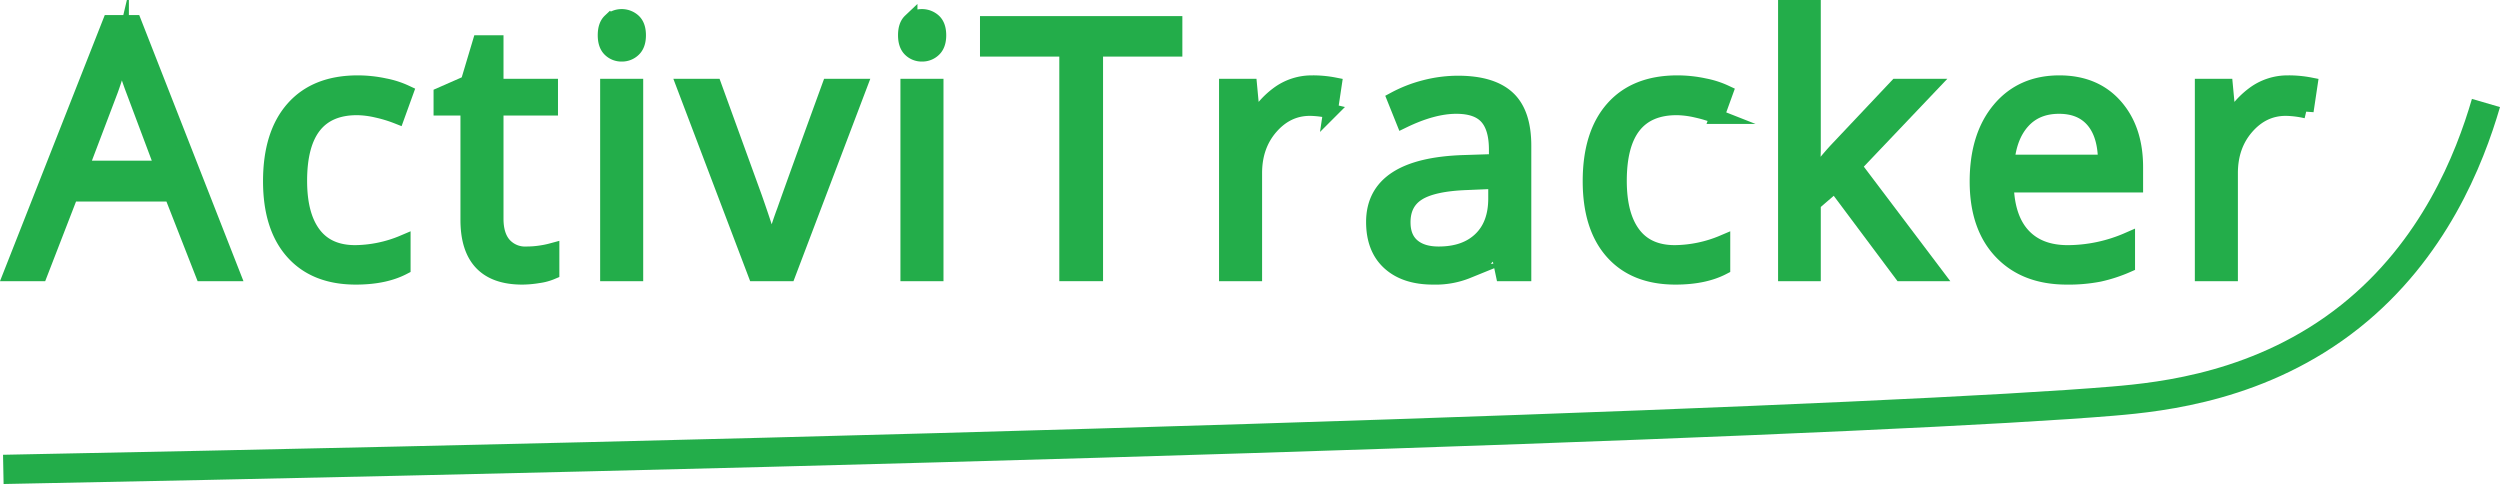 <svg id="Ebene_1" data-name="Ebene 1" xmlns="http://www.w3.org/2000/svg" viewBox="0 0 1026.119 198.66"><defs><style>.cls-1{fill:#23ad4a;stroke-width:6px;}.cls-1,.cls-2{stroke:#23ad4a;stroke-miterlimit:10;}.cls-2{fill:none;stroke-width:12px;}</style></defs><title>logo</title><path class="cls-1" d="M425.295,611.439l-12.797-32.695H371.295l-12.656,32.695H346.545L387.186,508.221h10.055l40.43,103.219ZM408.772,567.986l-11.953-31.852q-2.32-6.046-4.781-14.836a133.37,133.37,0,0,1-4.43,14.836l-12.094,31.852Z" transform="translate(-342.14 -499.033)"/><path class="cls-1" d="M488.187,612.846q-16.735,0-25.91-10.301-9.176-10.299-9.176-29.145,0-19.335,9.316-29.883,9.316-10.547,26.543-10.547a52.714,52.714,0,0,1,11.109,1.195,36.679,36.679,0,0,1,8.719,2.812l-3.586,9.914a55.077,55.077,0,0,0-8.438-2.566,37.746,37.746,0,0,0-8.086-1.02q-23.485,0-23.484,29.953,0,14.204,5.73,21.797,5.73,7.594,16.98,7.594a51.901,51.901,0,0,0,19.758-4.148v10.336Q499.927,612.846,488.187,612.846Z" transform="translate(-342.14 -499.033)"/><path class="cls-1" d="M558.179,603.213a38.025,38.025,0,0,0,5.977-.457,38.51,38.51,0,0,0,4.57-.949v8.93a21.337,21.337,0,0,1-5.59,1.512,42.093,42.093,0,0,1-6.645.598q-22.359,0-22.359-23.555V543.447H523.093v-5.625l11.039-4.852,4.922-16.453h6.75V534.377h22.359v9.07H545.804v45.352q0,6.961,3.305,10.688A11.496,11.496,0,0,0,558.179,603.213Z" transform="translate(-342.14 -499.033)"/><path class="cls-1" d="M590.484,513.494q0-4.008,1.969-5.871a7.288,7.288,0,0,1,9.773.035q2.038,1.898,2.039,5.836,0,3.939-2.039,5.871a6.808,6.808,0,0,1-4.852,1.934,6.736,6.736,0,0,1-4.922-1.934Q590.483,517.432,590.484,513.494Zm12.656,97.945H591.468V534.377h11.672Z" transform="translate(-342.14 -499.033)"/><path class="cls-1" d="M652.109,611.439l-29.25-77.062h12.516l16.594,45.703q5.624,16.031,6.609,20.812h.562a157.102,157.102,0,0,1,4.887-15.434q4.113-11.707,18.457-51.082h12.516l-29.25,77.062Z" transform="translate(-342.14 -499.033)"/><path class="cls-1" d="M713.734,513.494q0-4.008,1.969-5.871a7.288,7.288,0,0,1,9.773.035q2.038,1.898,2.039,5.836,0,3.939-2.039,5.871a6.808,6.808,0,0,1-4.852,1.934,6.736,6.736,0,0,1-4.922-1.934Q713.734,517.432,713.734,513.494Zm12.656,97.945H714.719V534.377h11.672Z" transform="translate(-342.14 -499.033)"/><path class="cls-1" d="M791.883,611.439H779.93V519.26H747.375V508.643h77.062v10.617H791.883Z" transform="translate(-342.14 -499.033)"/><path class="cls-1" d="M880.648,532.971a45.678,45.678,0,0,1,9.211.844l-1.617,10.828a39.773,39.773,0,0,0-8.438-1.055q-9.352,0-15.996,7.594t-6.645,18.914v41.344H845.492V534.377H855.125l1.336,14.273h.562a33.865,33.865,0,0,1,10.336-11.602A23.275,23.275,0,0,1,880.648,532.971Z" transform="translate(-342.14 -499.033)"/><path class="cls-1" d="M959.008,611.439,956.688,600.471h-.562q-5.766,7.243-11.496,9.809a35.052,35.052,0,0,1-14.309,2.566q-11.461,0-17.965-5.906t-6.504-16.805q0-23.343,37.336-24.469l13.078-.422v-4.781q0-9.07-3.902-13.395t-12.48-4.324q-9.634,0-21.797,5.906L914.5,539.721a54.874,54.874,0,0,1,12.48-4.852,54.098,54.098,0,0,1,13.605-1.758q13.78,0,20.426,6.117,6.645,6.117,6.645,19.617v52.594Zm-26.367-8.227q10.898,0,17.121-5.977,6.223-5.975,6.223-16.734V573.541l-11.672.492q-13.922.493-20.074,4.324-6.154,3.833-6.152,11.918,0,6.328,3.832,9.633Q925.75,603.214,932.641,603.213Z" transform="translate(-342.14 -499.033)"/><path class="cls-1" d="M1029.844,612.846q-16.734,0-25.91-10.301-9.176-10.299-9.176-29.145,0-19.335,9.316-29.883,9.316-10.547,26.543-10.547a52.711,52.711,0,0,1,11.109,1.195,36.679,36.679,0,0,1,8.719,2.812l-3.586,9.914a55.044,55.044,0,0,0-8.438-2.566,37.742,37.742,0,0,0-8.086-1.02q-23.484,0-23.484,29.953,0,14.204,5.73,21.797,5.73,7.594,16.98,7.594a51.899,51.899,0,0,0,19.758-4.148v10.336Q1041.584,612.846,1029.844,612.846Z" transform="translate(-342.14 -499.033)"/><path class="cls-1" d="M1086.478,571.994a137.22,137.22,0,0,1,9.211-11.25L1120.579,534.377h13.852l-31.219,32.836,33.398,44.227h-14.133l-27.211-36.422-8.789,7.594v28.828h-11.531V502.033h11.531V560.041q0,3.868-.562,11.953Z" transform="translate(-342.14 -499.033)"/><path class="cls-1" d="M1190.431,612.846q-17.086,0-26.965-10.406-9.879-10.405-9.879-28.898,0-18.631,9.176-29.602,9.176-10.969,24.645-10.969,14.484,0,22.922,9.527,8.438,9.529,8.438,25.137v7.383h-53.086q.352,13.571,6.855,20.602,6.502,7.032,18.316,7.031a62.056,62.056,0,0,0,24.609-5.203v10.406a61.698,61.698,0,0,1-11.707,3.832A65.798,65.798,0,0,1,1190.431,612.846Zm-3.164-70.102q-9.281,0-14.801,6.047-5.521,6.048-6.504,16.734H1206.251q0-11.038-4.922-16.91Q1196.407,542.746,1187.267,542.744Z" transform="translate(-342.14 -499.033)"/><path class="cls-1" d="M1281.165,532.971a45.678,45.678,0,0,1,9.211.844l-1.617,10.828a39.773,39.773,0,0,0-8.438-1.055q-9.352,0-15.996,7.594t-6.645,18.914v41.344h-11.672V534.377h9.633l1.336,14.273h.562a33.865,33.865,0,0,1,10.336-11.602A23.275,23.275,0,0,1,1281.165,532.971Z" transform="translate(-342.14 -499.033)"/><path class="cls-2" d="M1362.499,541.305c-6.745,23.145-21.438,60.317-55.677,87.584-36.071,28.725-77.016,33.063-97.406,34.782-86.035,7.255-416.461,19.365-865.915,28.023" transform="translate(-342.14 -499.033)"/></svg>